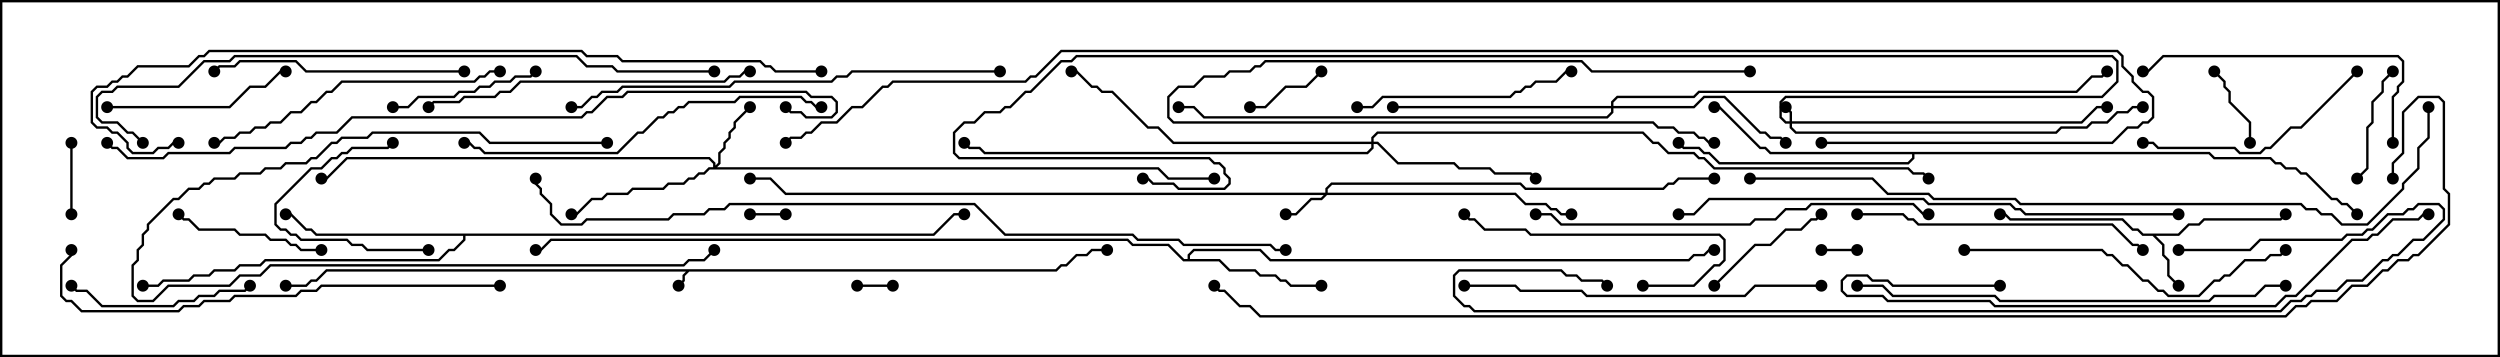 <svg version="1.1" width="105" height="15" xmlns="http://www.w3.org/2000/svg"><path d="M44.336,11.307L44.551,11.093L44.765,11.093L45.194,10.664L45.622,10.664L45.836,10.45L46.5,10.45L46.5,10.55L45.878,10.55L45.664,10.764L45.235,10.764L44.806,11.193L44.592,11.193L44.378,11.407L28.949,11.407L28.764,11.592L28.764,11.806L28.535,12.035L28.465,11.965L28.664,11.765L28.664,11.551L28.808,11.407L13.735,11.407L13.306,11.836L13.092,11.836L12.878,12.05L12,12.05L12,11.95L12.836,11.95L13.051,11.736L13.265,11.736L13.694,11.307z" stroke="none"/><path d="M91.479,9.807L91.908,9.379L92.336,9.379L92.551,9.164L95.765,9.164L95.965,8.965L96.035,9.035L95.806,9.264L92.592,9.264L92.378,9.479L91.949,9.479L91.521,9.907L90.549,9.907L90.907,10.265L90.907,10.694L91.121,10.908L91.121,11.551L91.535,11.965L91.465,12.035L91.021,11.592L91.021,10.949L90.807,10.735L90.807,10.306L90.408,9.907L89.979,9.907L89.765,9.693L89.551,9.693L89.122,9.264L84.408,9.264L84.194,9.05L84,9.05L84,8.95L84.235,8.95L84.449,9.164L89.164,9.164L89.592,9.593L89.806,9.593L90.021,9.807z" stroke="none"/><path d="M49.879,10.879L49.879,10.694L50.122,10.45L52.949,10.45L53.378,10.879L70.908,10.879L71.122,10.664L71.551,10.664L71.765,10.45L72,10.45L72,10.55L71.806,10.55L71.592,10.764L71.164,10.764L70.949,10.979L53.336,10.979L52.908,10.55L50.164,10.55L49.979,10.735L49.979,10.879L51.235,10.879L51.664,11.307L52.735,11.307L52.949,11.521L53.592,11.521L53.806,11.736L54.021,11.736L54.235,11.95L55.5,11.95L55.5,12.05L54.194,12.05L53.979,11.836L53.765,11.836L53.551,11.621L52.908,11.621L52.694,11.407L51.622,11.407L51.194,10.979L49.694,10.979L49.051,10.336L47.551,10.336L47.336,10.121L23.164,10.121L22.735,10.55L22.5,10.55L22.5,10.45L22.694,10.45L23.122,10.021L47.378,10.021L47.592,10.236L49.092,10.236L49.735,10.879z" stroke="none"/><path d="M39.194,9.807L40.051,8.95L40.5,8.95L40.5,9.05L40.092,9.05L39.235,9.907L19.55,9.907L19.55,10.092L19.092,10.55L18.878,10.55L18.449,10.979L11.164,10.979L10.949,11.193L10.092,11.193L9.878,11.407L9.021,11.407L8.806,11.621L8.164,11.621L7.949,11.836L6.878,11.836L6.664,12.05L6,12.05L6,11.95L6.622,11.95L6.836,11.736L7.908,11.736L8.122,11.521L8.765,11.521L8.979,11.307L9.836,11.307L10.051,11.093L10.908,11.093L11.122,10.879L18.408,10.879L18.836,10.45L19.051,10.45L19.45,10.051L19.45,9.907L13.265,9.907L13.051,9.693L12.836,9.693L12.194,9.05L12,9.05L12,8.95L12.235,8.95L12.878,9.593L13.092,9.593L13.306,9.807z" stroke="none"/><path d="M92.806,6.379L93.021,6.593L95.378,6.593L95.592,6.807L95.806,6.807L96.021,7.021L96.449,7.021L96.664,7.236L96.878,7.236L97.949,8.307L98.164,8.307L98.378,8.521L98.592,8.521L99.035,8.965L98.965,9.035L98.551,8.621L98.336,8.621L98.122,8.407L97.908,8.407L96.836,7.336L96.622,7.336L96.408,7.121L95.979,7.121L95.765,6.907L95.551,6.907L95.336,6.693L92.979,6.693L92.765,6.479L80.407,6.479L80.407,6.664L80.164,6.907L72.194,6.907L71.765,6.479L71.551,6.479L71.336,6.264L70.694,6.264L70.465,6.035L70.535,5.965L70.735,6.164L71.378,6.164L71.592,6.379L71.806,6.379L72.235,6.807L80.122,6.807L80.307,6.622L80.307,6.479L74.336,6.479L74.122,6.264L73.908,6.264L72.194,4.55L72,4.55L72,4.45L72.235,4.45L73.949,6.164L74.164,6.164L74.378,6.379z" stroke="none"/><path d="M75.164,5.093L75.164,4.735L74.965,4.535L75.035,4.465L75.264,4.694L75.264,5.093L87.408,5.093L88.051,4.45L88.5,4.45L88.5,4.55L88.092,4.55L87.449,5.193L75.264,5.193L75.264,5.336L75.449,5.521L86.336,5.521L86.551,5.307L87.622,5.307L87.836,5.093L88.479,5.093L88.908,4.664L89.336,4.664L89.551,4.45L90,4.45L90,4.55L89.592,4.55L89.378,4.764L88.949,4.764L88.521,5.193L87.878,5.193L87.664,5.407L86.592,5.407L86.378,5.621L75.408,5.621L75.164,5.378L75.164,5.193L74.979,5.193L74.736,4.949L74.736,4.265L74.979,4.021L88.265,4.021L88.879,3.408L88.879,2.592L88.694,2.407L45.235,2.407L45.021,2.621L44.592,2.621L43.306,3.907L43.092,3.907L42.449,4.55L42.235,4.55L42.021,4.764L41.378,4.764L40.949,5.193L40.521,5.193L40.121,5.592L40.121,6.408L40.306,6.593L50.806,6.593L51.021,6.807L51.235,6.807L51.479,7.051L51.479,7.265L51.693,7.479L51.693,7.735L51.449,7.979L49.479,7.979L49.265,7.764L48.408,7.764L48.194,7.55L48,7.55L48,7.45L48.235,7.45L48.449,7.664L49.306,7.664L49.521,7.879L51.408,7.879L51.593,7.694L51.593,7.521L51.379,7.306L51.379,7.092L51.194,6.907L50.979,6.907L50.765,6.693L40.265,6.693L40.021,6.449L40.021,5.551L40.479,5.093L40.908,5.093L41.336,4.664L41.979,4.664L42.194,4.45L42.408,4.45L43.051,3.807L43.265,3.807L44.551,2.521L44.979,2.521L45.194,2.307L88.735,2.307L88.979,2.551L88.979,3.449L88.306,4.121L75.021,4.121L74.836,4.306L74.836,4.908L75.021,5.093z" stroke="none"/><path d="M55.664,8.093L55.664,7.908L55.908,7.664L63.878,7.664L64.092,7.879L69.836,7.879L70.051,7.664L70.265,7.664L70.479,7.45L72,7.45L72,7.55L70.521,7.55L70.306,7.764L70.092,7.764L69.878,7.979L64.051,7.979L63.836,7.764L55.949,7.764L55.764,7.949L55.764,8.093L63.664,8.093L64.092,8.521L64.949,8.521L65.164,8.736L65.378,8.736L65.592,8.95L66,8.95L66,9.05L65.551,9.05L65.336,8.836L65.122,8.836L64.908,8.621L64.051,8.621L63.622,8.193L55.735,8.193L55.521,8.407L55.092,8.407L54.449,9.05L54,9.05L54,8.95L54.408,8.95L55.051,8.307L55.479,8.307L55.594,8.193L32.979,8.193L32.336,7.55L31.5,7.55L31.5,7.45L32.378,7.45L33.021,8.093z" stroke="none"/><path d="M29.95,7.021L29.95,6.878L29.765,6.693L14.592,6.693L13.735,7.55L13.5,7.55L13.5,7.45L13.694,7.45L14.551,6.593L29.806,6.593L30.05,6.836L30.05,6.951L30.164,6.836L30.164,6.408L30.379,6.194L30.379,5.979L30.593,5.765L30.593,5.551L30.807,5.336L30.807,5.122L31.465,4.465L31.535,4.535L30.907,5.164L30.907,5.378L30.693,5.592L30.693,5.806L30.479,6.021L30.479,6.235L30.264,6.449L30.264,6.878L30.121,7.021L48.664,7.021L49.092,7.45L51,7.45L51,7.55L49.051,7.55L48.622,7.121L29.806,7.121L29.592,7.336L29.378,7.336L29.164,7.55L28.949,7.55L28.735,7.764L28.092,7.764L27.878,7.979L26.592,7.979L26.378,8.193L25.521,8.193L25.306,8.407L24.878,8.407L24.235,9.05L24,9.05L24,8.95L24.194,8.95L24.836,8.307L25.265,8.307L25.479,8.093L26.336,8.093L26.551,7.879L27.836,7.879L28.051,7.664L28.694,7.664L28.908,7.45L29.122,7.45L29.336,7.236L29.551,7.236L29.765,7.021z" stroke="none"/><path d="M57.593,5.95L57.593,5.765L57.836,5.521L69.021,5.521L69.449,5.95L69.664,5.95L70.092,6.379L71.164,6.379L71.378,6.593L71.592,6.593L72.021,7.021L80.164,7.021L80.378,7.236L80.806,7.236L81.035,7.465L80.965,7.535L80.765,7.336L80.336,7.336L80.122,7.121L71.979,7.121L71.551,6.693L71.336,6.693L71.122,6.479L70.051,6.479L69.622,6.05L69.408,6.05L68.979,5.621L57.878,5.621L57.693,5.806L57.693,5.95L57.878,5.95L58.735,6.807L61.092,6.807L61.306,7.021L62.592,7.021L62.806,7.236L64.306,7.236L64.535,7.465L64.465,7.535L64.265,7.336L62.765,7.336L62.551,7.121L61.265,7.121L61.051,6.907L58.694,6.907L57.836,6.05L57.693,6.05L57.693,6.235L57.449,6.479L41.336,6.479L41.122,6.264L40.694,6.264L40.465,6.035L40.535,5.965L40.735,6.164L41.164,6.164L41.378,6.379L57.408,6.379L57.593,6.194L57.593,6.05L49.265,6.05L48.622,5.407L48.194,5.407L46.694,3.907L46.265,3.907L46.051,3.693L45.836,3.693L45.194,3.05L45,3.05L45,2.95L45.235,2.95L45.878,3.593L46.092,3.593L46.306,3.807L46.735,3.807L48.235,5.307L48.664,5.307L49.306,5.95z" stroke="none"/><path d="M67.664,4.45L67.664,4.265L67.908,4.021L71.122,4.021L71.336,3.807L87.194,3.807L87.836,3.164L88.265,3.164L88.465,2.965L88.535,3.035L88.306,3.264L87.878,3.264L87.235,3.907L71.378,3.907L71.164,4.121L67.949,4.121L67.764,4.306L67.764,4.45L71.122,4.45L71.551,4.021L72.449,4.021L73.949,5.521L74.164,5.521L74.378,5.736L74.806,5.736L75.035,5.965L74.965,6.035L74.765,5.836L74.336,5.836L74.122,5.621L73.908,5.621L72.408,4.121L71.592,4.121L71.164,4.55L67.764,4.55L67.764,4.735L67.521,4.979L50.551,4.979L50.122,4.55L49.5,4.55L49.5,4.45L50.164,4.45L50.592,4.879L67.479,4.879L67.664,4.694L67.664,4.55L58.5,4.55L58.5,4.45z" stroke="none"/><path d="M31.5,9.05L31.5,8.95L33,8.95L33,9.05z" stroke="none"/><path d="M78,10.45L78,10.55L76.5,10.55L76.5,10.45z" stroke="none"/><path d="M36,12.05L36,11.95L37.5,11.95L37.5,12.05z" stroke="none"/><path d="M3.05,9L2.95,9L2.95,6L3.05,6z" stroke="none"/><path d="M52.5,4.55L52.5,4.45L53.122,4.45L53.979,3.593L54.836,3.593L55.465,2.965L55.535,3.035L54.878,3.693L54.021,3.693L53.164,4.55z" stroke="none"/><path d="M94.55,6L94.45,6L94.45,5.164L93.593,4.306L93.593,3.878L93.379,3.664L93.379,3.449L92.965,3.035L93.035,2.965L93.479,3.408L93.479,3.622L93.693,3.836L93.693,4.265L94.55,5.122z" stroke="none"/><path d="M73.5,2.95L73.5,3.05L66.836,3.05L66.408,2.621L53.164,2.621L52.949,2.836L52.735,2.836L52.521,3.05L51.664,3.05L51.449,3.264L50.592,3.264L50.164,3.693L49.521,3.693L49.121,4.092L49.121,4.908L49.306,5.093L69.449,5.093L69.664,5.307L70.306,5.307L70.521,5.521L71.164,5.521L71.378,5.736L71.592,5.736L71.806,5.95L72,5.95L72,6.05L71.765,6.05L71.551,5.836L71.336,5.836L71.122,5.621L70.479,5.621L70.265,5.407L69.622,5.407L69.408,5.193L49.265,5.193L49.021,4.949L49.021,4.051L49.479,3.593L50.122,3.593L50.551,3.164L51.408,3.164L51.622,2.95L52.479,2.95L52.694,2.736L52.908,2.736L53.122,2.521L66.449,2.521L66.878,2.95z" stroke="none"/><path d="M18,10.45L18,10.55L15.408,10.55L15.194,10.336L14.765,10.336L14.551,10.121L12.622,10.121L12.408,9.907L12.194,9.907L11.979,9.693L11.765,9.693L11.521,9.449L11.521,8.551L13.051,7.021L13.479,7.021L13.908,6.593L14.122,6.593L14.336,6.379L14.551,6.379L14.765,6.164L16.265,6.164L16.465,5.965L16.535,6.035L16.306,6.264L14.806,6.264L14.592,6.479L14.378,6.479L14.164,6.693L13.949,6.693L13.521,7.121L13.092,7.121L11.621,8.592L11.621,9.408L11.806,9.593L12.021,9.593L12.235,9.807L12.449,9.807L12.664,10.021L14.592,10.021L14.806,10.236L15.235,10.236L15.449,10.45z" stroke="none"/><path d="M100.465,2.965L100.535,3.035L100.121,3.449L100.121,3.878L99.693,4.306L99.693,5.164L99.479,5.378L99.479,7.092L99.035,7.535L98.965,7.465L99.379,7.051L99.379,5.336L99.593,5.122L99.593,4.265L100.021,3.836L100.021,3.408z" stroke="none"/><path d="M72.035,12.035L71.965,11.965L73.694,10.236L74.336,10.236L74.979,9.593L75.622,9.593L76.051,9.164L76.265,9.164L76.465,8.965L76.535,9.035L76.306,9.264L76.092,9.264L75.664,9.693L75.021,9.693L74.378,10.336L73.735,10.336z" stroke="none"/><path d="M13.5,10.45L13.5,10.55L12.622,10.55L12.408,10.336L12.194,10.336L11.979,10.121L11.336,10.121L11.122,9.907L10.051,9.907L9.836,9.693L8.336,9.693L7.908,9.264L7.694,9.264L7.465,9.035L7.535,8.965L7.735,9.164L7.949,9.164L8.378,9.593L9.878,9.593L10.092,9.807L11.164,9.807L11.378,10.021L12.021,10.021L12.235,10.236L12.449,10.236L12.664,10.45z" stroke="none"/><path d="M16.5,4.55L16.5,4.45L17.122,4.45L17.551,4.021L19.051,4.021L19.265,3.807L19.908,3.807L20.122,3.593L20.551,3.593L20.765,3.379L21.408,3.379L21.622,3.164L22.265,3.164L22.465,2.965L22.535,3.035L22.306,3.264L21.664,3.264L21.449,3.479L20.806,3.479L20.592,3.693L20.164,3.693L19.949,3.907L19.306,3.907L19.092,4.121L17.592,4.121L17.164,4.55z" stroke="none"/><path d="M25.5,5.95L25.5,6.05L20.551,6.05L20.122,5.621L15.664,5.621L15.449,5.836L14.378,5.836L14.164,6.05L13.949,6.05L13.306,6.693L13.092,6.693L12.878,6.907L12.021,6.907L11.806,7.121L11.164,7.121L10.949,7.336L10.092,7.336L9.878,7.55L9.021,7.55L8.806,7.764L8.592,7.764L8.378,7.979L7.949,7.979L7.521,8.407L7.306,8.407L6.264,9.449L6.264,9.664L6.05,9.878L6.05,10.306L5.836,10.521L5.836,10.949L5.621,11.164L5.621,12.408L5.806,12.593L6.408,12.593L7.051,11.95L9.622,11.95L10.051,11.521L10.908,11.521L11.336,11.093L28.694,11.093L28.908,10.879L29.551,10.879L29.965,10.465L30.035,10.535L29.592,10.979L28.949,10.979L28.735,11.193L11.378,11.193L10.949,11.621L10.092,11.621L9.664,12.05L7.092,12.05L6.449,12.693L5.765,12.693L5.521,12.449L5.521,11.122L5.736,10.908L5.736,10.479L5.95,10.265L5.95,9.836L6.164,9.622L6.164,9.408L7.265,8.307L7.479,8.307L7.908,7.879L8.336,7.879L8.551,7.664L8.765,7.664L8.979,7.45L9.836,7.45L10.051,7.236L10.908,7.236L11.122,7.021L11.765,7.021L11.979,6.807L12.836,6.807L13.051,6.593L13.265,6.593L13.908,5.95L14.122,5.95L14.336,5.736L15.408,5.736L15.622,5.521L20.164,5.521L20.592,5.95z" stroke="none"/><path d="M10.465,11.965L10.535,12.035L10.306,12.264L9.235,12.264L9.021,12.479L8.378,12.479L8.164,12.693L7.521,12.693L7.306,12.907L4.265,12.907L3.622,12.264L3.194,12.264L2.965,12.035L3.035,11.965L3.235,12.164L3.664,12.164L4.306,12.807L7.265,12.807L7.479,12.593L8.122,12.593L8.336,12.379L8.979,12.379L9.194,12.164L10.265,12.164z" stroke="none"/><path d="M4.5,4.55L4.5,4.45L9.622,4.45L10.479,3.593L11.122,3.593L11.765,2.95L12,2.95L12,3.05L11.806,3.05L11.164,3.693L10.521,3.693L9.664,4.55z" stroke="none"/><path d="M69,12.05L69,11.95L71.122,11.95L71.979,11.093L72.194,11.093L72.379,10.908L72.379,10.092L72.194,9.907L64.265,9.907L64.051,9.693L62.336,9.693L61.908,9.264L61.694,9.264L61.465,9.035L61.535,8.965L61.735,9.164L61.949,9.164L62.378,9.593L64.092,9.593L64.306,9.807L72.235,9.807L72.479,10.051L72.479,10.949L72.235,11.193L72.021,11.193L71.164,12.05z" stroke="none"/><path d="M57,4.55L57,4.45L57.622,4.45L58.051,4.021L63.408,4.021L63.622,3.807L63.836,3.807L64.051,3.593L64.265,3.593L64.479,3.379L65.336,3.379L65.765,2.95L66,2.95L66,3.05L65.806,3.05L65.378,3.479L64.521,3.479L64.306,3.693L64.092,3.693L63.878,3.907L63.664,3.907L63.449,4.121L58.092,4.121L57.664,4.55z" stroke="none"/><path d="M98.965,2.965L99.035,3.035L96.664,5.407L96.235,5.407L95.378,6.264L95.164,6.264L94.949,6.479L94.051,6.479L93.836,6.264L90.622,6.264L90.408,6.05L90,6.05L90,5.95L90.449,5.95L90.664,6.164L93.878,6.164L94.092,6.379L94.908,6.379L95.122,6.164L95.336,6.164L96.194,5.307L96.622,5.307z" stroke="none"/><path d="M19.5,2.95L19.5,3.05L12.836,3.05L12.408,2.621L10.092,2.621L9.878,2.836L9.235,2.836L9.035,3.035L8.965,2.965L9.194,2.736L9.836,2.736L10.051,2.521L12.449,2.521L12.878,2.95z" stroke="none"/><path d="M100.55,6L100.45,6L100.45,4.051L100.664,3.836L100.664,3.622L100.879,3.408L100.879,2.592L100.694,2.407L90.878,2.407L90.235,3.05L90,3.05L90,2.95L90.194,2.95L90.836,2.307L100.735,2.307L100.979,2.551L100.979,3.449L100.764,3.664L100.764,3.878L100.55,4.092z" stroke="none"/><path d="M78,9.05L78,8.95L79.949,8.95L80.164,9.164L80.378,9.164L80.592,9.379L88.735,9.379L89.592,10.236L89.806,10.236L90.035,10.465L89.965,10.535L89.765,10.336L89.551,10.336L88.694,9.479L80.551,9.479L80.336,9.264L80.122,9.264L79.908,9.05z" stroke="none"/><path d="M21,2.95L21,3.05L20.592,3.05L20.378,3.264L20.164,3.264L19.949,3.479L14.378,3.479L13.949,3.907L13.735,3.907L13.306,4.336L13.092,4.336L12.664,4.764L12.235,4.764L11.806,5.193L11.378,5.193L11.164,5.407L10.735,5.407L10.521,5.621L10.092,5.621L9.878,5.836L9.449,5.836L9.235,6.05L9,6.05L9,5.95L9.194,5.95L9.408,5.736L9.836,5.736L10.051,5.521L10.479,5.521L10.694,5.307L11.122,5.307L11.336,5.093L11.765,5.093L12.194,4.664L12.622,4.664L13.051,4.236L13.265,4.236L13.694,3.807L13.908,3.807L14.336,3.379L19.908,3.379L20.122,3.164L20.336,3.164L20.551,2.95z" stroke="none"/><path d="M82.5,10.55L82.5,10.45L88.306,10.45L88.521,10.664L88.735,10.664L89.164,11.093L89.378,11.093L90.021,11.736L90.235,11.736L90.664,12.164L90.878,12.164L91.092,12.379L92.336,12.379L92.979,11.736L93.194,11.736L93.408,11.521L93.622,11.521L94.265,10.879L95.122,10.879L95.336,10.664L95.765,10.664L95.965,10.465L96.035,10.535L95.806,10.764L95.378,10.764L95.164,10.979L94.306,10.979L93.664,11.621L93.449,11.621L93.235,11.836L93.021,11.836L92.378,12.479L91.051,12.479L90.836,12.264L90.622,12.264L90.194,11.836L89.979,11.836L89.336,11.193L89.122,11.193L88.694,10.764L88.479,10.764L88.265,10.55z" stroke="none"/><path d="M31.5,2.95L31.5,3.05L31.306,3.05L31.092,3.264L30.664,3.264L30.449,3.479L21.878,3.479L21.449,3.907L21.021,3.907L20.806,4.121L19.521,4.121L19.306,4.336L18.235,4.336L18.035,4.535L17.965,4.465L18.194,4.236L19.265,4.236L19.479,4.021L20.765,4.021L20.979,3.807L21.408,3.807L21.836,3.379L30.408,3.379L30.622,3.164L31.051,3.164L31.265,2.95z" stroke="none"/><path d="M76.5,11.95L76.5,12.05L73.735,12.05L73.306,12.479L66.622,12.479L66.408,12.264L63.836,12.264L63.622,12.05L61.5,12.05L61.5,11.95L63.664,11.95L63.878,12.164L66.449,12.164L66.664,12.379L73.265,12.379L73.694,11.95z" stroke="none"/><path d="M34.5,4.45L34.5,4.55L34.265,4.55L34.051,4.336L33.836,4.336L33.622,4.121L31.092,4.121L30.878,4.336L28.949,4.336L28.735,4.55L28.521,4.55L28.306,4.764L28.092,4.764L27.878,4.979L27.664,4.979L27.021,5.621L26.806,5.621L25.949,6.479L20.336,6.479L20.122,6.264L19.908,6.264L19.694,6.05L19.5,6.05L19.5,5.95L19.735,5.95L19.949,6.164L20.164,6.164L20.378,6.379L25.908,6.379L26.765,5.521L26.979,5.521L27.622,4.879L27.836,4.879L28.051,4.664L28.265,4.664L28.479,4.45L28.694,4.45L28.908,4.236L30.836,4.236L31.051,4.021L33.664,4.021L33.878,4.236L34.092,4.236L34.306,4.45z" stroke="none"/><path d="M64.5,9.05L64.5,8.95L65.164,8.95L65.592,9.379L73.479,9.379L73.694,9.164L74.551,9.164L74.979,8.736L75.836,8.736L76.051,8.521L80.378,8.521L80.806,8.95L81,8.95L81,9.05L80.765,9.05L80.336,8.621L76.092,8.621L75.878,8.836L75.021,8.836L74.592,9.264L73.735,9.264L73.521,9.479L65.551,9.479L65.122,9.05z" stroke="none"/><path d="M96,11.95L96,12.05L95.164,12.05L94.735,12.479L93.021,12.479L92.806,12.693L83.979,12.693L83.765,12.479L79.479,12.479L79.051,12.05L78,12.05L78,11.95L79.092,11.95L79.521,12.379L83.806,12.379L84.021,12.593L92.765,12.593L92.979,12.379L94.694,12.379L95.122,11.95z" stroke="none"/><path d="M42,2.95L42,3.05L35.806,3.05L35.592,3.264L35.164,3.264L34.949,3.479L30.878,3.479L30.664,3.693L26.164,3.693L25.949,3.907L25.306,3.907L25.092,4.121L24.878,4.121L24.449,4.55L24,4.55L24,4.45L24.408,4.45L24.836,4.021L25.051,4.021L25.265,3.807L25.908,3.807L26.122,3.593L30.622,3.593L30.836,3.379L34.908,3.379L35.122,3.164L35.551,3.164L35.765,2.95z" stroke="none"/><path d="M21,11.95L21,12.05L13.521,12.05L13.306,12.264L12.664,12.264L12.449,12.479L9.878,12.479L9.664,12.693L8.592,12.693L8.378,12.907L7.735,12.907L7.521,13.121L3.408,13.121L2.979,12.693L2.765,12.693L2.521,12.449L2.521,11.122L2.95,10.694L2.95,10.5L3.05,10.5L3.05,10.735L2.621,11.164L2.621,12.408L2.806,12.593L3.021,12.593L3.449,13.021L7.479,13.021L7.694,12.807L8.336,12.807L8.551,12.593L9.622,12.593L9.836,12.379L12.408,12.379L12.622,12.164L13.265,12.164L13.479,11.95z" stroke="none"/><path d="M84,11.95L84,12.05L79.479,12.05L79.265,11.836L78.622,11.836L78.408,11.621L77.592,11.621L77.407,11.806L77.407,12.194L77.592,12.379L79.092,12.379L79.306,12.593L83.592,12.593L83.806,12.807L95.551,12.807L95.979,12.379L96.408,12.379L98.765,10.021L99.408,10.021L99.622,9.807L99.836,9.807L100.479,9.164L101.551,9.164L101.765,8.95L102,8.95L102,9.05L101.806,9.05L101.592,9.264L100.521,9.264L99.878,9.907L99.664,9.907L99.449,10.121L98.806,10.121L96.449,12.479L96.021,12.479L95.592,12.907L83.765,12.907L83.551,12.693L79.265,12.693L79.051,12.479L77.551,12.479L77.307,12.235L77.307,11.765L77.551,11.521L78.449,11.521L78.664,11.736L79.306,11.736L79.521,11.95z" stroke="none"/><path d="M91.5,8.95L91.5,9.05L85.051,9.05L84.836,8.836L84.622,8.836L84.408,8.621L80.979,8.621L80.765,8.407L71.806,8.407L71.164,9.05L70.5,9.05L70.5,8.95L71.122,8.95L71.765,8.307L80.806,8.307L81.021,8.521L84.449,8.521L84.664,8.736L84.878,8.736L85.092,8.95z" stroke="none"/><path d="M91.5,10.55L91.5,10.45L94.479,10.45L94.908,10.021L98.336,10.021L98.551,9.807L99.194,9.807L99.408,9.593L99.622,9.593L100.265,8.95L100.908,8.95L101.122,8.736L101.336,8.736L101.551,8.521L102.449,8.521L102.693,8.765L102.693,9.235L101.806,10.121L101.378,10.121L100.735,10.764L100.521,10.764L100.306,10.979L100.092,10.979L99.235,11.836L98.592,11.836L98.164,12.264L97.306,12.264L97.092,12.479L96.878,12.479L96.664,12.693L96.235,12.693L95.806,13.121L61.908,13.121L61.694,12.907L61.479,12.907L61.021,12.449L61.021,11.551L61.265,11.307L65.592,11.307L65.806,11.521L66.235,11.521L66.449,11.736L67.306,11.736L67.535,11.965L67.465,12.035L67.265,11.836L66.408,11.836L66.194,11.621L65.765,11.621L65.551,11.407L61.306,11.407L61.121,11.592L61.121,12.408L61.521,12.807L61.735,12.807L61.949,13.021L95.765,13.021L96.194,12.593L96.622,12.593L96.836,12.379L97.051,12.379L97.265,12.164L98.122,12.164L98.551,11.736L99.194,11.736L100.051,10.879L100.265,10.879L100.479,10.664L100.694,10.664L101.336,10.021L101.765,10.021L102.593,9.194L102.593,8.806L102.408,8.621L101.592,8.621L101.378,8.836L101.164,8.836L100.949,9.05L100.306,9.05L99.664,9.693L99.449,9.693L99.235,9.907L98.592,9.907L98.378,10.121L94.949,10.121L94.521,10.55z" stroke="none"/><path d="M6.035,5.965L5.965,6.035L5.551,5.621L5.336,5.621L4.908,5.193L4.265,5.193L4.021,4.949L4.021,4.051L4.265,3.807L4.694,3.807L4.908,3.593L7.479,3.593L8.551,2.521L9.622,2.521L9.836,2.307L24.235,2.307L24.664,2.736L25.735,2.736L25.949,2.95L30,2.95L30,3.05L25.908,3.05L25.694,2.836L24.622,2.836L24.194,2.407L9.878,2.407L9.664,2.621L8.592,2.621L7.521,3.693L4.949,3.693L4.735,3.907L4.306,3.907L4.121,4.092L4.121,4.908L4.306,5.093L4.949,5.093L5.378,5.521L5.592,5.521z" stroke="none"/><path d="M34.5,2.95L34.5,3.05L32.551,3.05L32.336,2.836L32.122,2.836L31.908,2.621L26.122,2.621L25.908,2.407L24.622,2.407L24.408,2.193L8.806,2.193L8.592,2.407L8.378,2.407L7.949,2.836L5.806,2.836L5.378,3.264L5.164,3.264L4.949,3.479L4.735,3.479L4.521,3.693L4.092,3.693L3.907,3.878L3.907,5.122L4.092,5.307L4.521,5.307L4.735,5.521L4.949,5.521L5.407,5.979L5.407,6.194L5.592,6.379L6.408,6.379L6.622,6.164L7.051,6.164L7.265,5.95L7.5,5.95L7.5,6.05L7.306,6.05L7.092,6.264L6.664,6.264L6.449,6.479L5.551,6.479L5.307,6.235L5.307,6.021L4.908,5.621L4.694,5.621L4.479,5.407L4.051,5.407L3.807,5.164L3.807,3.836L4.051,3.593L4.479,3.593L4.694,3.379L4.908,3.379L5.122,3.164L5.336,3.164L5.765,2.736L7.908,2.736L8.336,2.307L8.551,2.307L8.765,2.093L24.449,2.093L24.664,2.307L25.949,2.307L26.164,2.521L31.949,2.521L32.164,2.736L32.378,2.736L32.592,2.95z" stroke="none"/><path d="M32.965,4.535L33.035,4.465L33.235,4.664L33.664,4.664L33.878,4.879L34.908,4.879L35.093,4.694L35.093,4.306L34.908,4.121L34.051,4.121L33.836,3.907L26.378,3.907L26.164,4.121L25.521,4.121L24.878,4.764L24.664,4.764L24.449,4.979L14.806,4.979L14.164,5.621L13.306,5.621L13.092,5.836L12.878,5.836L12.664,6.05L12.235,6.05L12.021,6.264L9.878,6.264L9.664,6.479L7.092,6.479L6.878,6.693L5.336,6.693L4.908,6.264L4.694,6.264L4.465,6.035L4.535,5.965L4.735,6.164L4.949,6.164L5.378,6.593L6.836,6.593L7.051,6.379L9.622,6.379L9.836,6.164L11.979,6.164L12.194,5.95L12.622,5.95L12.836,5.736L13.051,5.736L13.265,5.521L14.122,5.521L14.765,4.879L24.408,4.879L24.622,4.664L24.836,4.664L25.479,4.021L26.122,4.021L26.336,3.807L33.878,3.807L34.092,4.021L34.949,4.021L35.193,4.265L35.193,4.735L34.949,4.979L33.836,4.979L33.622,4.764L33.194,4.764z" stroke="none"/><path d="M101.95,4.5L102.05,4.5L102.05,5.806L101.621,6.235L101.621,7.092L100.979,7.735L100.979,7.949L99.449,9.479L98.336,9.479L97.908,9.05L97.479,9.05L97.265,8.836L96.836,8.836L96.622,8.621L84.836,8.621L84.622,8.407L81.194,8.407L80.979,8.193L79.265,8.193L78.622,7.55L73.5,7.55L73.5,7.45L78.664,7.45L79.306,8.093L81.021,8.093L81.235,8.307L84.664,8.307L84.878,8.521L96.664,8.521L96.878,8.736L97.306,8.736L97.521,8.95L97.949,8.95L98.378,9.379L99.408,9.379L100.879,7.908L100.879,7.694L101.521,7.051L101.521,6.194L101.95,5.765z" stroke="none"/><path d="M54,10.45L54,10.55L53.551,10.55L53.336,10.336L49.694,10.336L49.479,10.121L47.765,10.121L47.551,9.907L42.194,9.907L40.908,8.621L30.664,8.621L30.449,8.836L29.806,8.836L29.592,9.05L28.306,9.05L28.092,9.264L24.664,9.264L24.449,9.479L23.551,9.479L23.093,9.021L23.093,8.592L22.664,8.164L22.664,7.949L22.45,7.735L22.45,7.5L22.55,7.5L22.55,7.694L22.764,7.908L22.764,8.122L23.193,8.551L23.193,8.979L23.592,9.379L24.408,9.379L24.622,9.164L28.051,9.164L28.265,8.95L29.551,8.95L29.765,8.736L30.408,8.736L30.622,8.521L40.949,8.521L42.235,9.807L47.592,9.807L47.806,10.021L49.521,10.021L49.735,10.236L53.378,10.236L53.592,10.45z" stroke="none"/><path d="M76.5,6.05L76.5,5.95L88.694,5.95L89.336,5.307L89.765,5.307L89.979,5.093L90.194,5.093L90.379,4.908L90.379,4.092L90.194,3.907L89.979,3.907L89.521,3.449L89.521,3.235L89.093,2.806L89.093,2.378L88.908,2.193L44.592,2.193L43.521,3.264L43.306,3.264L43.092,3.479L37.521,3.479L37.306,3.693L37.092,3.693L36.235,4.55L35.806,4.55L35.164,5.193L34.521,5.193L34.092,5.621L33.878,5.621L33.664,5.836L33.235,5.836L33.035,6.035L32.965,5.965L33.194,5.736L33.622,5.736L33.836,5.521L34.051,5.521L34.479,5.093L35.122,5.093L35.765,4.45L36.194,4.45L37.051,3.593L37.265,3.593L37.479,3.379L43.051,3.379L43.265,3.164L43.479,3.164L44.551,2.093L88.949,2.093L89.193,2.336L89.193,2.765L89.621,3.194L89.621,3.408L90.021,3.807L90.235,3.807L90.479,4.051L90.479,4.949L90.235,5.193L90.021,5.193L89.806,5.407L89.378,5.407L88.735,6.05z" stroke="none"/><path d="M100.55,7.5L100.45,7.5L100.45,6.836L100.879,6.408L100.879,4.694L101.551,4.021L102.449,4.021L102.693,4.265L102.693,7.908L102.907,8.122L102.907,9.449L101.592,10.764L101.378,10.764L101.164,10.979L100.735,10.979L100.306,11.407L100.092,11.407L99.449,12.05L98.806,12.05L98.164,12.693L97.092,12.693L96.878,12.907L96.449,12.907L96.021,13.336L52.908,13.336L52.479,12.907L52.051,12.907L51.408,12.264L51.194,12.264L50.965,12.035L51.035,11.965L51.235,12.164L51.449,12.164L52.092,12.807L52.521,12.807L52.949,13.236L95.979,13.236L96.408,12.807L96.836,12.807L97.051,12.593L98.122,12.593L98.765,11.95L99.408,11.95L100.051,11.307L100.265,11.307L100.694,10.879L101.122,10.879L101.336,10.664L101.551,10.664L102.807,9.408L102.807,8.164L102.593,7.949L102.593,4.306L102.408,4.121L101.592,4.121L100.979,4.735L100.979,6.449L100.55,6.878z" stroke="none"/><circle cx="28.5" cy="12" r="0.25" stroke-width="0" fill="#000" /><circle cx="12" cy="12" r="0.25" stroke-width="0" fill="#000" /><circle cx="46.5" cy="10.5" r="0.25" stroke-width="0" fill="#000" /><circle cx="91.5" cy="12" r="0.25" stroke-width="0" fill="#000" /><circle cx="96" cy="9" r="0.25" stroke-width="0" fill="#000" /><circle cx="84" cy="9" r="0.25" stroke-width="0" fill="#000" /><circle cx="55.5" cy="12" r="0.25" stroke-width="0" fill="#000" /><circle cx="72" cy="10.5" r="0.25" stroke-width="0" fill="#000" /><circle cx="22.5" cy="10.5" r="0.25" stroke-width="0" fill="#000" /><circle cx="12" cy="9" r="0.25" stroke-width="0" fill="#000" /><circle cx="6" cy="12" r="0.25" stroke-width="0" fill="#000" /><circle cx="40.5" cy="9" r="0.25" stroke-width="0" fill="#000" /><circle cx="72" cy="4.5" r="0.25" stroke-width="0" fill="#000" /><circle cx="70.5" cy="6" r="0.25" stroke-width="0" fill="#000" /><circle cx="99" cy="9" r="0.25" stroke-width="0" fill="#000" /><circle cx="75" cy="4.5" r="0.25" stroke-width="0" fill="#000" /><circle cx="88.5" cy="4.5" r="0.25" stroke-width="0" fill="#000" /><circle cx="90" cy="4.5" r="0.25" stroke-width="0" fill="#000" /><circle cx="48" cy="7.5" r="0.25" stroke-width="0" fill="#000" /><circle cx="54" cy="9" r="0.25" stroke-width="0" fill="#000" /><circle cx="66" cy="9" r="0.25" stroke-width="0" fill="#000" /><circle cx="72" cy="7.5" r="0.25" stroke-width="0" fill="#000" /><circle cx="31.5" cy="7.5" r="0.25" stroke-width="0" fill="#000" /><circle cx="31.5" cy="4.5" r="0.25" stroke-width="0" fill="#000" /><circle cx="24" cy="9" r="0.25" stroke-width="0" fill="#000" /><circle cx="13.5" cy="7.5" r="0.25" stroke-width="0" fill="#000" /><circle cx="51" cy="7.5" r="0.25" stroke-width="0" fill="#000" /><circle cx="64.5" cy="7.5" r="0.25" stroke-width="0" fill="#000" /><circle cx="45" cy="3" r="0.25" stroke-width="0" fill="#000" /><circle cx="40.5" cy="6" r="0.25" stroke-width="0" fill="#000" /><circle cx="81" cy="7.5" r="0.25" stroke-width="0" fill="#000" /><circle cx="75" cy="6" r="0.25" stroke-width="0" fill="#000" /><circle cx="58.5" cy="4.5" r="0.25" stroke-width="0" fill="#000" /><circle cx="49.5" cy="4.5" r="0.25" stroke-width="0" fill="#000" /><circle cx="88.5" cy="3" r="0.25" stroke-width="0" fill="#000" /><circle cx="31.5" cy="9" r="0.25" stroke-width="0" fill="#000" /><circle cx="33" cy="9" r="0.25" stroke-width="0" fill="#000" /><circle cx="78" cy="10.5" r="0.25" stroke-width="0" fill="#000" /><circle cx="76.5" cy="10.5" r="0.25" stroke-width="0" fill="#000" /><circle cx="36" cy="12" r="0.25" stroke-width="0" fill="#000" /><circle cx="37.5" cy="12" r="0.25" stroke-width="0" fill="#000" /><circle cx="3" cy="9" r="0.25" stroke-width="0" fill="#000" /><circle cx="3" cy="6" r="0.25" stroke-width="0" fill="#000" /><circle cx="52.5" cy="4.5" r="0.25" stroke-width="0" fill="#000" /><circle cx="55.5" cy="3" r="0.25" stroke-width="0" fill="#000" /><circle cx="94.5" cy="6" r="0.25" stroke-width="0" fill="#000" /><circle cx="93" cy="3" r="0.25" stroke-width="0" fill="#000" /><circle cx="73.5" cy="3" r="0.25" stroke-width="0" fill="#000" /><circle cx="72" cy="6" r="0.25" stroke-width="0" fill="#000" /><circle cx="18" cy="10.5" r="0.25" stroke-width="0" fill="#000" /><circle cx="16.5" cy="6" r="0.25" stroke-width="0" fill="#000" /><circle cx="100.5" cy="3" r="0.25" stroke-width="0" fill="#000" /><circle cx="99" cy="7.5" r="0.25" stroke-width="0" fill="#000" /><circle cx="72" cy="12" r="0.25" stroke-width="0" fill="#000" /><circle cx="76.5" cy="9" r="0.25" stroke-width="0" fill="#000" /><circle cx="13.5" cy="10.5" r="0.25" stroke-width="0" fill="#000" /><circle cx="7.5" cy="9" r="0.25" stroke-width="0" fill="#000" /><circle cx="16.5" cy="4.5" r="0.25" stroke-width="0" fill="#000" /><circle cx="22.5" cy="3" r="0.25" stroke-width="0" fill="#000" /><circle cx="25.5" cy="6" r="0.25" stroke-width="0" fill="#000" /><circle cx="30" cy="10.5" r="0.25" stroke-width="0" fill="#000" /><circle cx="10.5" cy="12" r="0.25" stroke-width="0" fill="#000" /><circle cx="3" cy="12" r="0.25" stroke-width="0" fill="#000" /><circle cx="4.5" cy="4.5" r="0.25" stroke-width="0" fill="#000" /><circle cx="12" cy="3" r="0.25" stroke-width="0" fill="#000" /><circle cx="69" cy="12" r="0.25" stroke-width="0" fill="#000" /><circle cx="61.5" cy="9" r="0.25" stroke-width="0" fill="#000" /><circle cx="57" cy="4.5" r="0.25" stroke-width="0" fill="#000" /><circle cx="66" cy="3" r="0.25" stroke-width="0" fill="#000" /><circle cx="99" cy="3" r="0.25" stroke-width="0" fill="#000" /><circle cx="90" cy="6" r="0.25" stroke-width="0" fill="#000" /><circle cx="19.5" cy="3" r="0.25" stroke-width="0" fill="#000" /><circle cx="9" cy="3" r="0.25" stroke-width="0" fill="#000" /><circle cx="100.5" cy="6" r="0.25" stroke-width="0" fill="#000" /><circle cx="90" cy="3" r="0.25" stroke-width="0" fill="#000" /><circle cx="78" cy="9" r="0.25" stroke-width="0" fill="#000" /><circle cx="90" cy="10.5" r="0.25" stroke-width="0" fill="#000" /><circle cx="21" cy="3" r="0.25" stroke-width="0" fill="#000" /><circle cx="9" cy="6" r="0.25" stroke-width="0" fill="#000" /><circle cx="82.5" cy="10.5" r="0.25" stroke-width="0" fill="#000" /><circle cx="96" cy="10.5" r="0.25" stroke-width="0" fill="#000" /><circle cx="31.5" cy="3" r="0.25" stroke-width="0" fill="#000" /><circle cx="18" cy="4.5" r="0.25" stroke-width="0" fill="#000" /><circle cx="76.5" cy="12" r="0.25" stroke-width="0" fill="#000" /><circle cx="61.5" cy="12" r="0.25" stroke-width="0" fill="#000" /><circle cx="34.5" cy="4.5" r="0.25" stroke-width="0" fill="#000" /><circle cx="19.5" cy="6" r="0.25" stroke-width="0" fill="#000" /><circle cx="64.5" cy="9" r="0.25" stroke-width="0" fill="#000" /><circle cx="81" cy="9" r="0.25" stroke-width="0" fill="#000" /><circle cx="96" cy="12" r="0.25" stroke-width="0" fill="#000" /><circle cx="78" cy="12" r="0.25" stroke-width="0" fill="#000" /><circle cx="42" cy="3" r="0.25" stroke-width="0" fill="#000" /><circle cx="24" cy="4.5" r="0.25" stroke-width="0" fill="#000" /><circle cx="21" cy="12" r="0.25" stroke-width="0" fill="#000" /><circle cx="3" cy="10.5" r="0.25" stroke-width="0" fill="#000" /><circle cx="84" cy="12" r="0.25" stroke-width="0" fill="#000" /><circle cx="102" cy="9" r="0.25" stroke-width="0" fill="#000" /><circle cx="91.5" cy="9" r="0.25" stroke-width="0" fill="#000" /><circle cx="70.5" cy="9" r="0.25" stroke-width="0" fill="#000" /><circle cx="91.5" cy="10.5" r="0.25" stroke-width="0" fill="#000" /><circle cx="67.5" cy="12" r="0.25" stroke-width="0" fill="#000" /><circle cx="6" cy="6" r="0.25" stroke-width="0" fill="#000" /><circle cx="30" cy="3" r="0.25" stroke-width="0" fill="#000" /><circle cx="34.5" cy="3" r="0.25" stroke-width="0" fill="#000" /><circle cx="7.5" cy="6" r="0.25" stroke-width="0" fill="#000" /><circle cx="33" cy="4.5" r="0.25" stroke-width="0" fill="#000" /><circle cx="4.5" cy="6" r="0.25" stroke-width="0" fill="#000" /><circle cx="102" cy="4.5" r="0.25" stroke-width="0" fill="#000" /><circle cx="73.5" cy="7.5" r="0.25" stroke-width="0" fill="#000" /><circle cx="54" cy="10.5" r="0.25" stroke-width="0" fill="#000" /><circle cx="22.5" cy="7.5" r="0.25" stroke-width="0" fill="#000" /><circle cx="76.5" cy="6" r="0.25" stroke-width="0" fill="#000" /><circle cx="33" cy="6" r="0.25" stroke-width="0" fill="#000" /><circle cx="100.5" cy="7.5" r="0.25" stroke-width="0" fill="#000" /><circle cx="51" cy="12" r="0.25" stroke-width="0" fill="#000" /><rect x="0" y="0" width="105" height="15" stroke-width="0.2" stroke="#000" fill="none" /></svg>